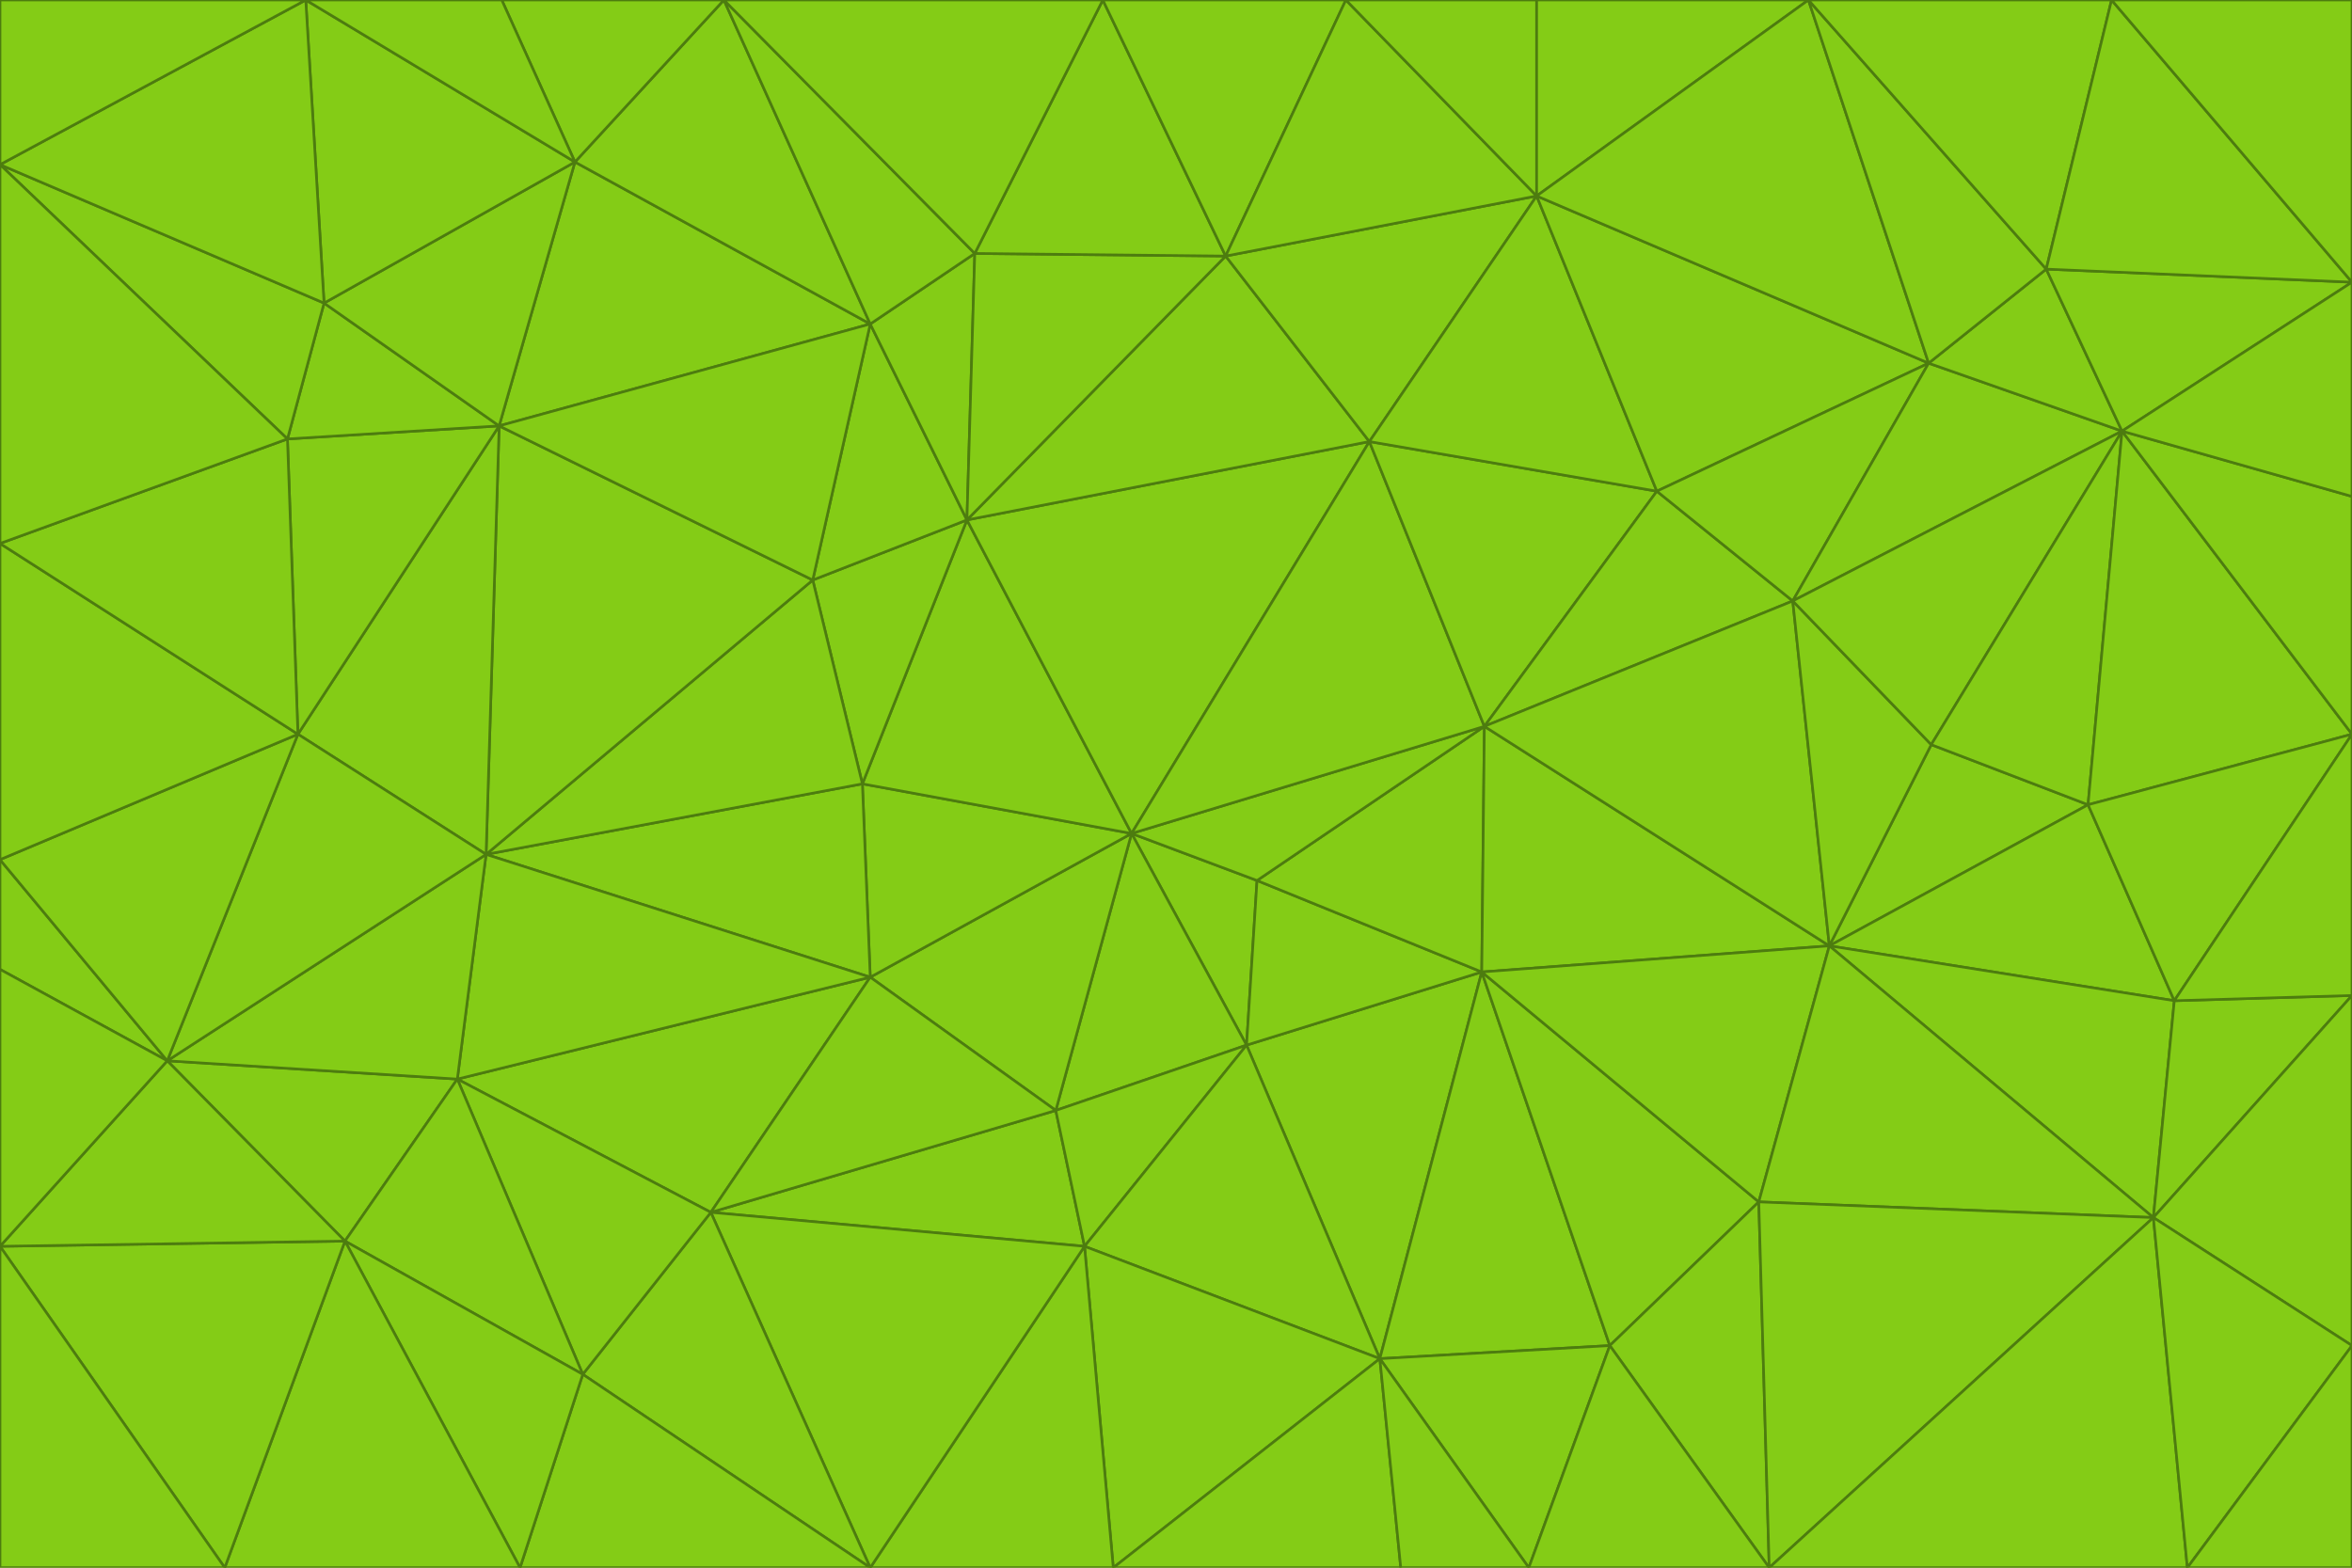 <svg id="visual" viewBox="0 0 900 600" width="900" height="600" xmlns="http://www.w3.org/2000/svg" xmlns:xlink="http://www.w3.org/1999/xlink" version="1.1"><g stroke-width="1" stroke-linejoin="bevel"><path d="M433 319L477 400L481 337Z" fill="#84cc16" stroke="#4d7c0f"></path><path d="M433 319L404 425L477 400Z" fill="#84cc16" stroke="#4d7c0f"></path><path d="M433 319L333 374L404 425Z" fill="#84cc16" stroke="#4d7c0f"></path><path d="M272 464L415 477L404 425Z" fill="#84cc16" stroke="#4d7c0f"></path><path d="M404 425L415 477L477 400Z" fill="#84cc16" stroke="#4d7c0f"></path><path d="M528 520L567 372L477 400Z" fill="#84cc16" stroke="#4d7c0f"></path><path d="M477 400L567 372L481 337Z" fill="#84cc16" stroke="#4d7c0f"></path><path d="M433 319L330 300L333 374Z" fill="#84cc16" stroke="#4d7c0f"></path><path d="M567 372L568 278L481 337Z" fill="#84cc16" stroke="#4d7c0f"></path><path d="M481 337L568 278L433 319Z" fill="#84cc16" stroke="#4d7c0f"></path><path d="M433 319L370 199L330 300Z" fill="#84cc16" stroke="#4d7c0f"></path><path d="M415 477L528 520L477 400Z" fill="#84cc16" stroke="#4d7c0f"></path><path d="M524 169L370 199L433 319Z" fill="#84cc16" stroke="#4d7c0f"></path><path d="M370 199L311 222L330 300Z" fill="#84cc16" stroke="#4d7c0f"></path><path d="M175 413L272 464L333 374Z" fill="#84cc16" stroke="#4d7c0f"></path><path d="M186 327L333 374L330 300Z" fill="#84cc16" stroke="#4d7c0f"></path><path d="M333 374L272 464L404 425Z" fill="#84cc16" stroke="#4d7c0f"></path><path d="M415 477L426 600L528 520Z" fill="#84cc16" stroke="#4d7c0f"></path><path d="M568 278L524 169L433 319Z" fill="#84cc16" stroke="#4d7c0f"></path><path d="M528 520L616 515L567 372Z" fill="#84cc16" stroke="#4d7c0f"></path><path d="M567 372L700 362L568 278Z" fill="#84cc16" stroke="#4d7c0f"></path><path d="M333 600L426 600L415 477Z" fill="#84cc16" stroke="#4d7c0f"></path><path d="M528 520L585 600L616 515Z" fill="#84cc16" stroke="#4d7c0f"></path><path d="M616 515L673 460L567 372Z" fill="#84cc16" stroke="#4d7c0f"></path><path d="M568 278L634 188L524 169Z" fill="#84cc16" stroke="#4d7c0f"></path><path d="M426 600L536 600L528 520Z" fill="#84cc16" stroke="#4d7c0f"></path><path d="M616 515L677 600L673 460Z" fill="#84cc16" stroke="#4d7c0f"></path><path d="M673 460L700 362L567 372Z" fill="#84cc16" stroke="#4d7c0f"></path><path d="M272 464L333 600L415 477Z" fill="#84cc16" stroke="#4d7c0f"></path><path d="M311 222L186 327L330 300Z" fill="#84cc16" stroke="#4d7c0f"></path><path d="M272 464L223 526L333 600Z" fill="#84cc16" stroke="#4d7c0f"></path><path d="M686 230L634 188L568 278Z" fill="#84cc16" stroke="#4d7c0f"></path><path d="M370 199L333 124L311 222Z" fill="#84cc16" stroke="#4d7c0f"></path><path d="M311 222L191 163L186 327Z" fill="#84cc16" stroke="#4d7c0f"></path><path d="M373 97L333 124L370 199Z" fill="#84cc16" stroke="#4d7c0f"></path><path d="M469 98L370 199L524 169Z" fill="#84cc16" stroke="#4d7c0f"></path><path d="M588 75L469 98L524 169Z" fill="#84cc16" stroke="#4d7c0f"></path><path d="M175 413L223 526L272 464Z" fill="#84cc16" stroke="#4d7c0f"></path><path d="M186 327L175 413L333 374Z" fill="#84cc16" stroke="#4d7c0f"></path><path d="M536 600L585 600L528 520Z" fill="#84cc16" stroke="#4d7c0f"></path><path d="M469 98L373 97L370 199Z" fill="#84cc16" stroke="#4d7c0f"></path><path d="M700 362L686 230L568 278Z" fill="#84cc16" stroke="#4d7c0f"></path><path d="M799 308L739 285L700 362Z" fill="#84cc16" stroke="#4d7c0f"></path><path d="M700 362L739 285L686 230Z" fill="#84cc16" stroke="#4d7c0f"></path><path d="M220 62L191 163L333 124Z" fill="#84cc16" stroke="#4d7c0f"></path><path d="M333 124L191 163L311 222Z" fill="#84cc16" stroke="#4d7c0f"></path><path d="M64 406L132 475L175 413Z" fill="#84cc16" stroke="#4d7c0f"></path><path d="M634 188L588 75L524 169Z" fill="#84cc16" stroke="#4d7c0f"></path><path d="M469 98L422 0L373 97Z" fill="#84cc16" stroke="#4d7c0f"></path><path d="M738 139L588 75L634 188Z" fill="#84cc16" stroke="#4d7c0f"></path><path d="M738 139L634 188L686 230Z" fill="#84cc16" stroke="#4d7c0f"></path><path d="M64 406L175 413L186 327Z" fill="#84cc16" stroke="#4d7c0f"></path><path d="M175 413L132 475L223 526Z" fill="#84cc16" stroke="#4d7c0f"></path><path d="M223 526L199 600L333 600Z" fill="#84cc16" stroke="#4d7c0f"></path><path d="M585 600L677 600L616 515Z" fill="#84cc16" stroke="#4d7c0f"></path><path d="M832 383L799 308L700 362Z" fill="#84cc16" stroke="#4d7c0f"></path><path d="M132 475L199 600L223 526Z" fill="#84cc16" stroke="#4d7c0f"></path><path d="M191 163L114 281L186 327Z" fill="#84cc16" stroke="#4d7c0f"></path><path d="M832 383L700 362L824 466Z" fill="#84cc16" stroke="#4d7c0f"></path><path d="M812 165L738 139L686 230Z" fill="#84cc16" stroke="#4d7c0f"></path><path d="M515 0L422 0L469 98Z" fill="#84cc16" stroke="#4d7c0f"></path><path d="M277 0L220 62L333 124Z" fill="#84cc16" stroke="#4d7c0f"></path><path d="M812 165L686 230L739 285Z" fill="#84cc16" stroke="#4d7c0f"></path><path d="M588 75L515 0L469 98Z" fill="#84cc16" stroke="#4d7c0f"></path><path d="M588 0L515 0L588 75Z" fill="#84cc16" stroke="#4d7c0f"></path><path d="M277 0L333 124L373 97Z" fill="#84cc16" stroke="#4d7c0f"></path><path d="M191 163L110 168L114 281Z" fill="#84cc16" stroke="#4d7c0f"></path><path d="M114 281L64 406L186 327Z" fill="#84cc16" stroke="#4d7c0f"></path><path d="M132 475L86 600L199 600Z" fill="#84cc16" stroke="#4d7c0f"></path><path d="M124 116L110 168L191 163Z" fill="#84cc16" stroke="#4d7c0f"></path><path d="M0 329L0 371L64 406Z" fill="#84cc16" stroke="#4d7c0f"></path><path d="M824 466L700 362L673 460Z" fill="#84cc16" stroke="#4d7c0f"></path><path d="M799 308L812 165L739 285Z" fill="#84cc16" stroke="#4d7c0f"></path><path d="M692 0L588 0L588 75Z" fill="#84cc16" stroke="#4d7c0f"></path><path d="M677 600L824 466L673 460Z" fill="#84cc16" stroke="#4d7c0f"></path><path d="M422 0L277 0L373 97Z" fill="#84cc16" stroke="#4d7c0f"></path><path d="M220 62L124 116L191 163Z" fill="#84cc16" stroke="#4d7c0f"></path><path d="M117 0L124 116L220 62Z" fill="#84cc16" stroke="#4d7c0f"></path><path d="M900 281L812 165L799 308Z" fill="#84cc16" stroke="#4d7c0f"></path><path d="M738 139L692 0L588 75Z" fill="#84cc16" stroke="#4d7c0f"></path><path d="M0 477L86 600L132 475Z" fill="#84cc16" stroke="#4d7c0f"></path><path d="M812 165L783 103L738 139Z" fill="#84cc16" stroke="#4d7c0f"></path><path d="M0 329L64 406L114 281Z" fill="#84cc16" stroke="#4d7c0f"></path><path d="M64 406L0 477L132 475Z" fill="#84cc16" stroke="#4d7c0f"></path><path d="M0 329L114 281L0 208Z" fill="#84cc16" stroke="#4d7c0f"></path><path d="M783 103L692 0L738 139Z" fill="#84cc16" stroke="#4d7c0f"></path><path d="M277 0L192 0L220 62Z" fill="#84cc16" stroke="#4d7c0f"></path><path d="M0 208L114 281L110 168Z" fill="#84cc16" stroke="#4d7c0f"></path><path d="M0 371L0 477L64 406Z" fill="#84cc16" stroke="#4d7c0f"></path><path d="M824 466L900 381L832 383Z" fill="#84cc16" stroke="#4d7c0f"></path><path d="M832 383L900 281L799 308Z" fill="#84cc16" stroke="#4d7c0f"></path><path d="M677 600L837 600L824 466Z" fill="#84cc16" stroke="#4d7c0f"></path><path d="M824 466L900 515L900 381Z" fill="#84cc16" stroke="#4d7c0f"></path><path d="M900 381L900 281L832 383Z" fill="#84cc16" stroke="#4d7c0f"></path><path d="M812 165L900 108L783 103Z" fill="#84cc16" stroke="#4d7c0f"></path><path d="M0 63L110 168L124 116Z" fill="#84cc16" stroke="#4d7c0f"></path><path d="M0 63L0 208L110 168Z" fill="#84cc16" stroke="#4d7c0f"></path><path d="M837 600L900 515L824 466Z" fill="#84cc16" stroke="#4d7c0f"></path><path d="M192 0L117 0L220 62Z" fill="#84cc16" stroke="#4d7c0f"></path><path d="M900 281L900 190L812 165Z" fill="#84cc16" stroke="#4d7c0f"></path><path d="M783 103L808 0L692 0Z" fill="#84cc16" stroke="#4d7c0f"></path><path d="M0 477L0 600L86 600Z" fill="#84cc16" stroke="#4d7c0f"></path><path d="M837 600L900 600L900 515Z" fill="#84cc16" stroke="#4d7c0f"></path><path d="M900 108L808 0L783 103Z" fill="#84cc16" stroke="#4d7c0f"></path><path d="M900 190L900 108L812 165Z" fill="#84cc16" stroke="#4d7c0f"></path><path d="M117 0L0 63L124 116Z" fill="#84cc16" stroke="#4d7c0f"></path><path d="M117 0L0 0L0 63Z" fill="#84cc16" stroke="#4d7c0f"></path><path d="M900 108L900 0L808 0Z" fill="#84cc16" stroke="#4d7c0f"></path></g></svg>